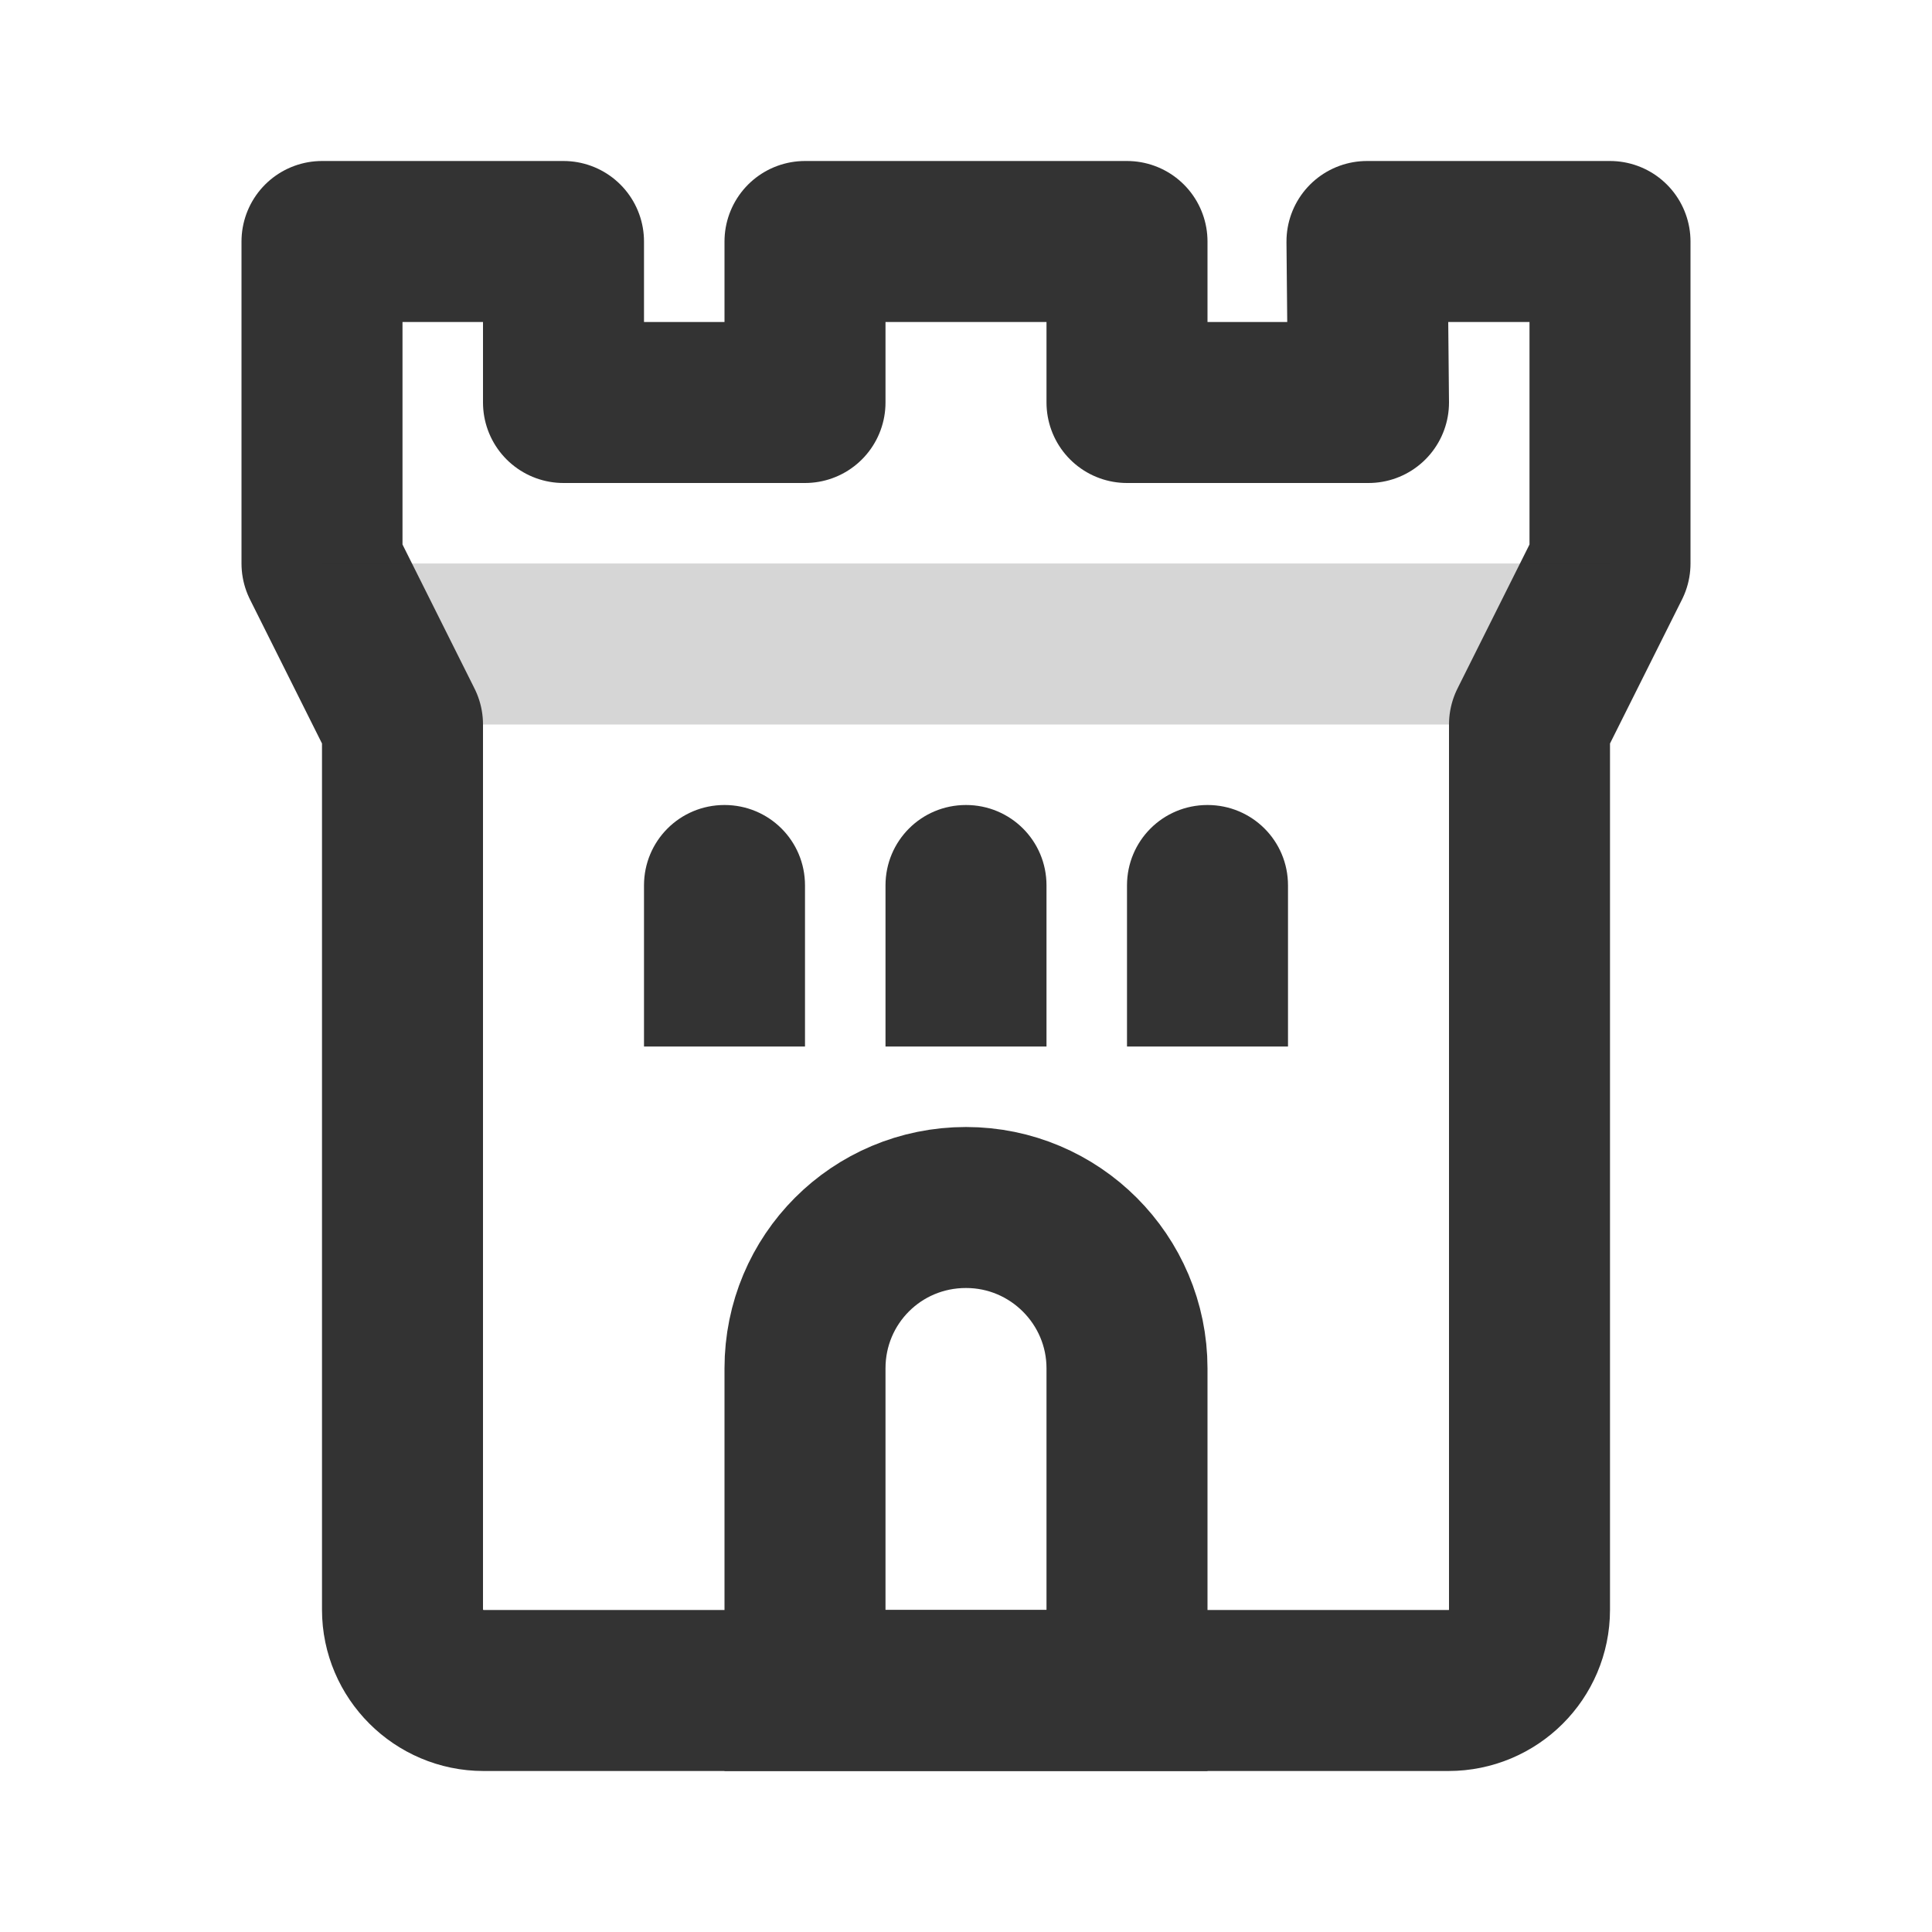 <?xml version="1.0" encoding="UTF-8"?>
<svg width="24px" height="24px" viewBox="0 0 24 24" version="1.1" xmlns="http://www.w3.org/2000/svg" xmlns:xlink="http://www.w3.org/1999/xlink">
    <!-- Generator: Sketch 43.2 (39069) - http://www.bohemiancoding.com/sketch -->
    <title>castle</title>
    <desc>Created with Sketch.</desc>
    <defs></defs>
    <g id="Page-1" stroke="none" stroke-width="1" fill="none" fill-rule="evenodd">
        <g id="Artboard-4" transform="translate(-664, -775)">
            <g id="315" transform="translate(664, 775)">
                <path d="M4,3 L7,3 L7,5 L10,5 L10,3 L14,3 L14,5 L17,5 L16.981,3 L20,3 L20,7 L19,9 L19,19.998 C19,20.551 18.55,21 17.993,21 L6.007,21 C5.451,21 5,20.544 5,19.998 L5,9 L4,7 L4,3 Z" id="Rectangle-222" stroke="#333333" stroke-width="2" stroke-linejoin="round"></path>
                <path d="M10,16.998 C10,15.894 10.888,15 12,15 L12,15 C13.105,15 14,15.898 14,16.998 L14,21 L10,21 L10,16.998 Z" id="Rectangle-223" stroke="#333333" stroke-width="2"></path>
                <path d="M8,10.999 C8,10.447 8.444,10 9,10 L9,10 C9.552,10 10,10.443 10,10.999 L10,13 L8,13 L8,10.999 Z" id="Rectangle-224" fill="#333333"></path>
                <path d="M11,10.999 C11,10.447 11.444,10 12,10 L12,10 C12.552,10 13,10.443 13,10.999 L13,13 L11,13 L11,10.999 Z" id="Rectangle-224" fill="#333333"></path>
                <path d="M14,10.999 C14,10.447 14.444,10 15,10 L15,10 C15.552,10 16,10.443 16,10.999 L16,13 L14,13 L14,10.999 Z" id="Rectangle-224" fill="#333333"></path>
                <rect id="Rectangle-225" fill="#333333" opacity="0.2" x="4" y="7" width="16" height="2"></rect>
            </g>
        </g>
    </g>
</svg>